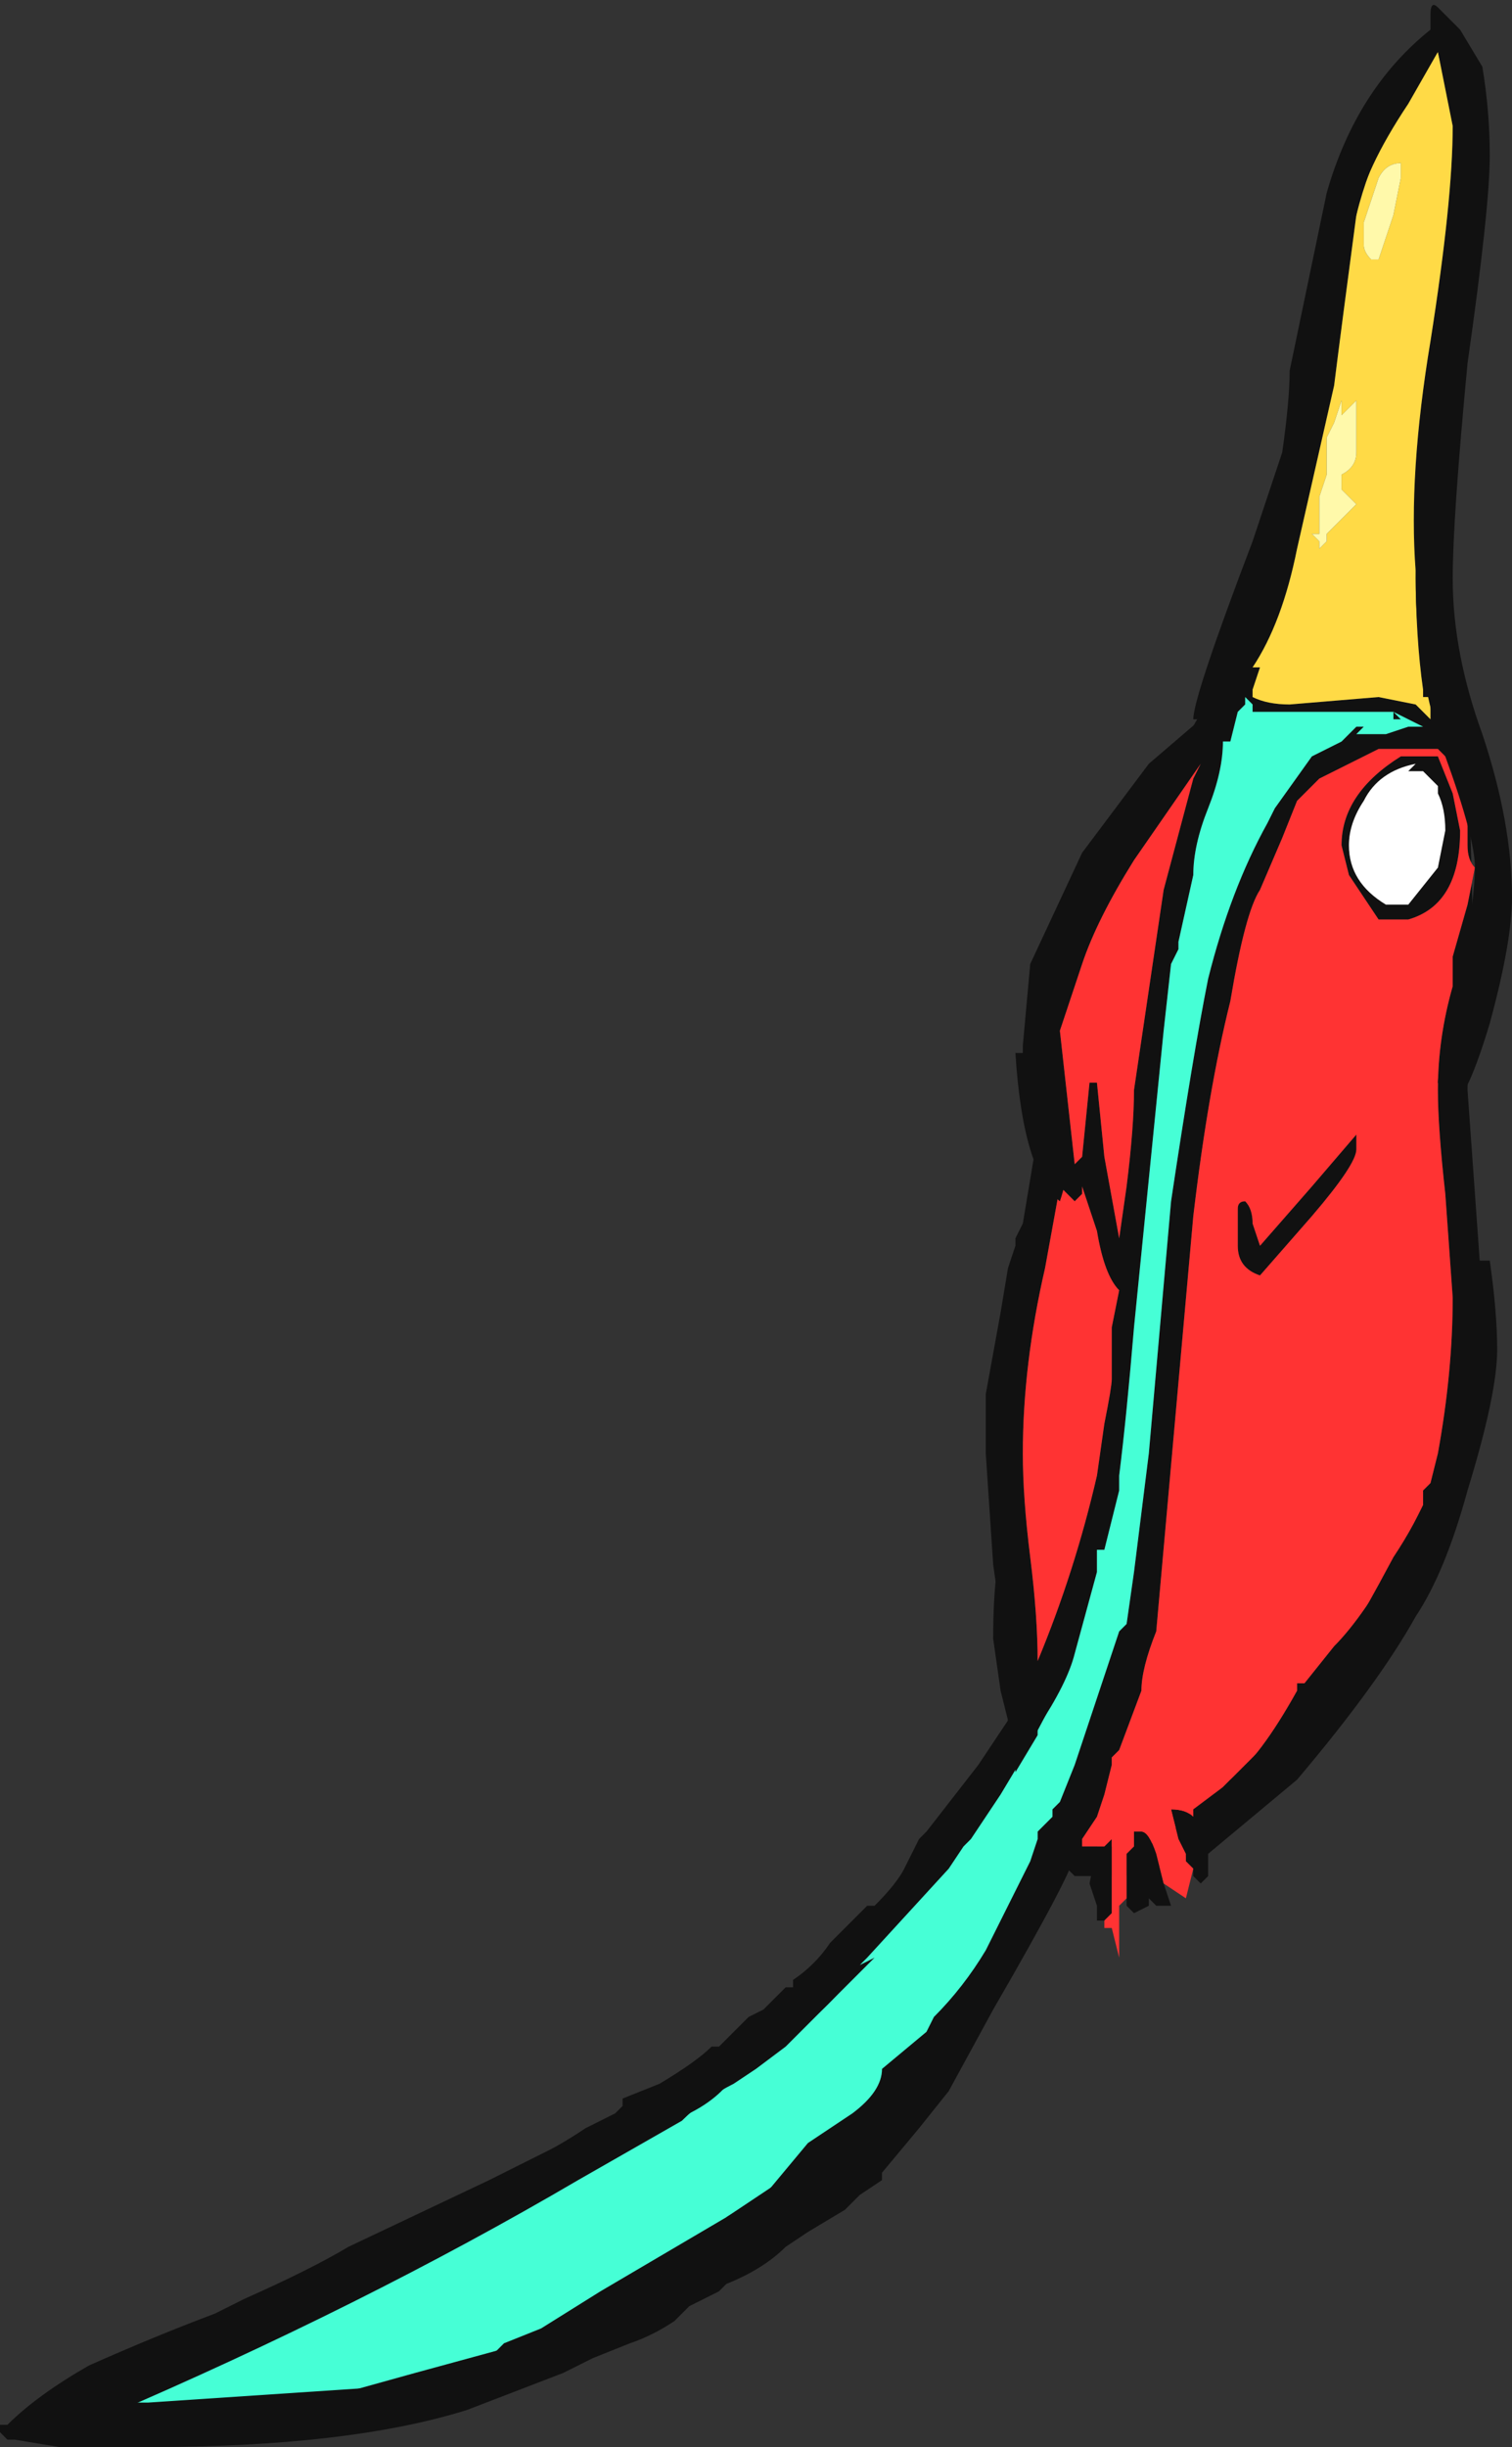 <?xml version="1.0" encoding="UTF-8" standalone="no"?>
<svg xmlns:ffdec="https://www.free-decompiler.com/flash" xmlns:xlink="http://www.w3.org/1999/xlink" ffdec:objectType="frame" height="115.5px" width="71.4px" xmlns="http://www.w3.org/2000/svg">
  <rect width="100%" height="100%" fill="#333333" stroke="none"/>
  <g transform="matrix(1.0, 0.0, 0.0, 1.0, 58.45, 50.05)">
    <use ffdec:characterId="177" height="16.5" transform="matrix(7.0, 0.0, 0.0, 7.0, -58.45, -50.05)" width="10.2" xlink:href="#shape0"/>
  </g>
  <defs>
    <g id="shape0" transform="matrix(1.0, 0.0, 0.0, 1.0, 8.35, 7.15)">
      <path d="M1.6 -5.95 L1.35 -3.35 1.55 -2.3 1.6 -0.4 Q1.55 0.05 1.55 0.2 L1.65 1.6 1.35 3.3 -0.3 5.35 -0.7 5.5 -1.1 5.5 -1.15 5.45 -1.35 5.8 -2.4 7.25 -5.0 8.9 -7.95 9.2 -3.8 6.95 -2.65 6.0 -1.6 4.6 -1.55 4.45 -1.55 4.1 -1.65 3.4 -1.7 2.65 -1.7 2.25 -1.6 1.7 -1.55 1.4 -1.5 1.25 -1.5 1.2 -1.45 1.1 -1.35 0.5 -1.2 -0.7 -0.1 -2.6 0.45 -4.65 0.65 -5.75 1.4 -6.95 1.6 -5.95 M1.35 -6.8 Q0.95 -6.3 0.8 -5.7 0.7 -4.95 0.65 -4.55 L0.4 -3.45 Q0.3 -2.95 0.1 -2.65 L0.15 -2.65 0.1 -2.5 0.1 -2.45 Q0.2 -2.4 0.35 -2.4 L0.95 -2.45 1.2 -2.4 1.3 -2.3 1.3 -2.45 1.25 -2.45 1.25 -2.5 Q1.2 -2.85 1.2 -3.3 1.15 -3.95 1.3 -4.85 1.45 -5.8 1.45 -6.3 L1.35 -6.8 M1.45 -2.0 L1.35 -2.1 0.95 -2.1 0.55 -1.9 0.4 -1.75 0.3 -1.5 0.15 -1.15 Q0.05 -1.0 -0.05 -0.4 -0.2 0.2 -0.3 1.05 L-0.55 3.85 Q-0.65 4.1 -0.65 4.25 L-0.8 4.65 -0.85 4.7 -0.85 4.75 -0.9 4.95 -0.95 5.1 -1.05 5.25 -1.05 5.3 -0.7 5.3 Q-0.5 5.3 -0.3 5.05 L-0.25 5.05 -0.05 4.85 Q0.15 4.7 0.4 4.25 L0.4 4.2 0.45 4.2 0.65 3.95 Q0.85 3.75 1.1 3.3 L1.25 3.0 1.25 2.9 1.3 2.85 1.35 2.65 Q1.45 2.1 1.45 1.6 L1.4 0.9 Q1.35 0.45 1.35 0.2 1.35 -0.15 1.45 -0.5 L1.45 -0.7 1.55 -1.05 1.6 -1.3 Q1.55 -1.35 1.55 -1.45 L1.55 -1.75 1.45 -2.0 M0.05 -2.45 L0.05 -2.4 0.0 -2.35 -0.05 -2.15 -0.1 -2.15 Q-0.1 -1.95 -0.2 -1.7 -0.3 -1.45 -0.3 -1.25 L-0.4 -0.8 -0.4 -0.75 -0.45 -0.65 -0.5 -0.2 -0.7 1.8 Q-0.75 2.4 -0.8 2.8 L-0.8 2.9 -0.9 3.3 -0.95 3.3 -0.95 3.45 -1.1 4.0 Q-1.15 4.2 -1.35 4.5 L-1.35 4.55 -1.5 4.8 -1.5 4.75 -2.55 6.1 -2.45 6.05 -3.05 6.65 -3.25 6.8 -3.4 6.9 Q-3.6 7.0 -3.75 7.15 L-4.45 7.55 Q-5.9 8.4 -7.65 9.15 L-6.45 9.1 -5.55 8.85 -5.0 8.7 -4.95 8.65 -4.7 8.55 -4.3 8.3 -3.45 7.8 -3.15 7.6 -2.9 7.3 -2.6 7.1 Q-2.4 6.95 -2.4 6.8 L-2.1 6.55 -2.05 6.45 Q-1.85 6.25 -1.7 6.0 L-1.4 5.4 -1.35 5.25 -1.35 5.2 -1.25 5.1 -1.25 5.05 -1.2 5.0 -1.1 4.75 -0.8 3.85 -0.75 3.8 -0.7 3.45 -0.6 2.65 -0.45 0.95 Q-0.3 -0.05 -0.2 -0.55 -0.05 -1.15 0.2 -1.6 L0.25 -1.7 0.5 -2.05 0.7 -2.15 0.75 -2.2 1.0 -2.2 1.15 -2.25 1.25 -2.25 1.05 -2.35 1.1 -2.3 1.05 -2.3 1.05 -2.35 0.1 -2.35 0.1 -2.4 Q0.1 -2.45 0.1 -2.4 L0.05 -2.45 M0.8 -2.25 L0.85 -2.25 0.8 -2.2 0.75 -2.2 0.8 -2.25 M1.25 -1.95 L1.15 -1.95 1.2 -2.0 Q0.95 -1.95 0.85 -1.75 0.75 -1.6 0.75 -1.45 0.75 -1.2 1.0 -1.05 L1.15 -1.05 1.35 -1.3 1.4 -1.55 Q1.4 -1.7 1.35 -1.8 L1.35 -1.85 1.25 -1.95 M1.35 -2.05 L1.45 -1.8 1.5 -1.55 Q1.5 -1.05 1.15 -0.95 L0.95 -0.95 0.75 -1.25 0.7 -1.45 Q0.7 -1.8 1.1 -2.05 L1.35 -2.05 M0.4 -1.65 L0.4 -1.65 M0.8 0.55 L0.8 0.6 Q0.8 0.7 0.5 1.05 L0.15 1.45 Q0.0 1.4 0.0 1.25 L0.0 1.0 Q0.0 0.95 0.05 0.95 0.1 1.0 0.1 1.1 L0.15 1.25 0.5 0.85 0.8 0.5 0.8 0.55 M-0.25 -2.0 L-0.7 -1.35 Q-0.95 -0.95 -1.05 -0.65 -1.1 -0.5 -1.15 -0.35 L-1.2 -0.2 -1.1 0.7 -1.05 0.65 -1.0 0.15 -0.95 0.15 -0.9 0.65 -0.8 1.2 -0.75 0.85 Q-0.7 0.45 -0.7 0.2 L-0.5 -1.15 -0.3 -1.9 -0.25 -2.0 M-0.95 1.15 L-1.05 0.85 -1.05 0.9 -1.1 0.95 -1.2 0.85 -1.3 1.4 Q-1.45 2.05 -1.45 2.65 -1.45 2.95 -1.4 3.35 -1.35 3.75 -1.35 4.05 -1.1 3.45 -0.95 2.8 L-0.9 2.45 Q-0.85 2.2 -0.85 2.15 L-0.85 1.8 -0.8 1.55 Q-0.9 1.45 -0.95 1.15" fill="#111111" fill-rule="evenodd" stroke="none"/>
      <path d="M1.45 -2.0 L1.55 -1.75 1.55 -1.45 Q1.55 -1.35 1.6 -1.3 L1.55 -1.05 1.45 -0.7 1.45 -0.5 Q1.35 -0.15 1.35 0.2 1.35 0.45 1.4 0.9 L1.45 1.6 Q1.45 2.1 1.35 2.65 L1.3 2.85 1.25 2.9 1.25 3.0 1.1 3.3 Q0.85 3.75 0.65 3.95 L0.45 4.2 0.4 4.2 0.4 4.25 Q0.15 4.7 -0.05 4.85 L-0.25 5.05 -0.3 5.05 Q-0.5 5.3 -0.7 5.3 L-1.05 5.3 -1.05 5.25 -0.95 5.1 -0.9 4.95 -0.85 4.75 -0.85 4.7 -0.8 4.65 -0.65 4.25 Q-0.65 4.1 -0.55 3.85 L-0.3 1.05 Q-0.2 0.2 -0.05 -0.4 0.05 -1.0 0.15 -1.15 L0.3 -1.5 0.4 -1.75 0.55 -1.9 0.95 -2.1 1.35 -2.1 1.45 -2.0 M1.35 -2.05 L1.1 -2.05 Q0.7 -1.8 0.7 -1.45 L0.75 -1.25 0.95 -0.95 1.15 -0.95 Q1.5 -1.05 1.5 -1.55 L1.45 -1.8 1.35 -2.05 M0.4 -1.65 L0.4 -1.65 M-0.95 1.15 Q-0.9 1.45 -0.8 1.55 L-0.85 1.8 -0.85 2.15 Q-0.85 2.2 -0.9 2.45 L-0.95 2.8 Q-1.1 3.45 -1.35 4.05 -1.35 3.75 -1.4 3.35 -1.45 2.95 -1.45 2.65 -1.45 2.05 -1.3 1.4 L-1.2 0.85 -1.1 0.95 -1.05 0.9 -1.05 0.85 -0.95 1.15 M-0.25 -2.0 L-0.3 -1.9 -0.5 -1.15 -0.7 0.2 Q-0.7 0.45 -0.75 0.85 L-0.8 1.2 -0.9 0.65 -0.95 0.15 -1.0 0.15 -1.05 0.65 -1.1 0.7 -1.2 -0.2 -1.15 -0.35 Q-1.1 -0.5 -1.05 -0.65 -0.95 -0.95 -0.7 -1.35 L-0.25 -2.0 M0.8 0.55 L0.8 0.5 0.5 0.85 0.15 1.25 0.1 1.1 Q0.1 1.0 0.05 0.95 0.0 0.95 0.0 1.0 L0.0 1.25 Q0.0 1.4 0.15 1.45 L0.5 1.05 Q0.8 0.7 0.8 0.6 L0.8 0.55" fill="#ff3333" fill-rule="evenodd" stroke="none"/>
      <path d="M0.05 -2.45 L0.1 -2.4 Q0.1 -2.45 0.1 -2.4 L0.1 -2.35 1.05 -2.35 1.05 -2.3 1.1 -2.3 1.05 -2.35 1.25 -2.25 1.15 -2.25 1.0 -2.2 0.75 -2.2 0.7 -2.15 0.5 -2.05 0.25 -1.7 0.2 -1.6 Q-0.05 -1.15 -0.2 -0.55 -0.3 -0.05 -0.45 0.95 L-0.6 2.65 -0.7 3.45 -0.75 3.8 -0.8 3.85 -1.1 4.75 -1.2 5.0 -1.25 5.05 -1.25 5.1 -1.35 5.2 -1.35 5.25 -1.4 5.4 -1.7 6.0 Q-1.85 6.25 -2.05 6.45 L-2.1 6.55 -2.4 6.8 Q-2.4 6.95 -2.6 7.1 L-2.9 7.3 -3.15 7.6 -3.45 7.8 -4.3 8.3 -4.7 8.55 -4.95 8.65 -5.0 8.7 -5.55 8.85 -6.45 9.1 -7.65 9.15 Q-5.9 8.4 -4.45 7.55 L-3.75 7.15 Q-3.6 7.0 -3.4 6.9 L-3.25 6.8 -3.05 6.65 -2.45 6.05 -2.55 6.1 -1.5 4.75 -1.5 4.8 -1.35 4.55 -1.35 4.5 Q-1.15 4.2 -1.1 4.0 L-0.95 3.45 -0.95 3.3 -0.9 3.3 -0.8 2.9 -0.8 2.8 Q-0.75 2.4 -0.7 1.8 L-0.5 -0.2 -0.45 -0.65 -0.4 -0.75 -0.4 -0.8 -0.3 -1.25 Q-0.3 -1.45 -0.2 -1.7 -0.1 -1.95 -0.1 -2.15 L-0.05 -2.15 0.0 -2.35 0.05 -2.4 0.05 -2.45 M0.8 -2.25 L0.75 -2.2 0.8 -2.2 0.85 -2.25 0.8 -2.25" fill="#46ffd6" fill-rule="evenodd" stroke="none"/>
      <path d="M1.35 -6.8 L1.45 -6.3 Q1.45 -5.8 1.3 -4.85 1.15 -3.95 1.2 -3.3 1.2 -2.85 1.25 -2.5 L1.25 -2.45 1.3 -2.45 1.3 -2.3 1.2 -2.4 0.95 -2.45 0.35 -2.4 Q0.2 -2.4 0.1 -2.45 L0.1 -2.5 0.15 -2.65 0.1 -2.65 Q0.3 -2.95 0.4 -3.45 L0.65 -4.55 Q0.7 -4.95 0.8 -5.7 0.95 -6.3 1.35 -6.8 M0.65 -4.3 L0.6 -4.2 0.6 -3.95 0.55 -3.8 0.55 -3.55 0.5 -3.55 0.55 -3.5 0.55 -3.45 0.6 -3.5 0.6 -3.55 0.8 -3.75 0.7 -3.85 0.7 -3.9 Q0.7 -3.95 0.7 -3.9 L0.7 -3.95 Q0.8 -4.0 0.8 -4.1 L0.8 -4.45 0.7 -4.35 0.7 -4.45 0.65 -4.3 M1.1 -5.95 L1.1 -6.05 Q1.0 -6.05 0.95 -5.95 L0.85 -5.65 0.85 -5.5 Q0.85 -5.45 0.9 -5.4 L0.95 -5.4 Q1.0 -5.55 1.05 -5.7 L1.1 -5.95" fill="#ffda46" fill-rule="evenodd" stroke="none"/>
      <path d="M1.1 -5.95 L1.05 -5.7 Q1.0 -5.55 0.95 -5.4 L0.9 -5.4 Q0.85 -5.45 0.85 -5.5 L0.85 -5.65 0.95 -5.95 Q1.0 -6.05 1.1 -6.05 L1.1 -5.95 M0.65 -4.3 L0.7 -4.45 0.7 -4.35 0.8 -4.45 0.8 -4.1 Q0.8 -4.0 0.7 -3.95 L0.7 -3.9 Q0.7 -3.95 0.7 -3.9 L0.7 -3.85 0.8 -3.75 0.6 -3.55 0.6 -3.5 0.55 -3.45 0.55 -3.5 0.5 -3.55 0.55 -3.55 0.55 -3.8 0.6 -3.95 0.6 -4.2 0.65 -4.3" fill="#fff9aa" fill-rule="evenodd" stroke="none"/>
      <path d="M1.25 -1.95 L1.35 -1.85 1.35 -1.8 Q1.4 -1.7 1.4 -1.55 L1.35 -1.3 1.15 -1.05 1.0 -1.05 Q0.75 -1.2 0.75 -1.45 0.75 -1.6 0.85 -1.75 0.95 -1.95 1.2 -2.0 L1.15 -1.95 1.25 -1.95" fill="#ffffff" fill-rule="evenodd" stroke="none"/>
      <path d="M1.65 -6.7 Q1.7 -6.4 1.7 -6.1 1.7 -5.75 1.55 -4.7 1.45 -3.65 1.45 -3.25 1.45 -2.75 1.65 -2.2 1.85 -1.6 1.85 -1.1 1.85 -0.8 1.7 -0.25 1.55 0.25 1.45 0.3 L1.4 0.25 1.35 0.15 Q1.35 0.05 1.5 -0.5 1.6 -1.1 1.6 -1.3 1.6 -1.5 1.4 -2.05 1.2 -2.6 1.2 -3.25 1.2 -3.6 1.35 -4.75 L1.5 -6.1 Q1.5 -6.25 1.4 -6.6 L1.35 -6.8 1.15 -6.45 Q0.85 -6.0 0.8 -5.7 0.65 -5.2 0.55 -4.5 0.45 -3.8 0.3 -3.35 0.15 -2.75 -0.1 -2.3 L-0.1 -2.25 -0.65 -1.45 Q-1.25 -0.6 -1.25 0.2 L-1.15 0.7 Q-1.15 0.8 -1.2 0.95 -1.45 0.75 -1.5 -0.05 L-1.45 -0.05 -1.45 -0.1 -1.4 -0.65 -1.05 -1.4 -0.6 -2.0 -0.25 -2.3 -0.3 -2.3 Q-0.3 -2.45 0.1 -3.5 L0.3 -4.1 Q0.35 -4.45 0.35 -4.65 L0.6 -5.85 Q0.8 -6.55 1.3 -6.95 L1.3 -7.05 Q1.3 -7.15 1.35 -7.1 L1.5 -6.95 1.65 -6.7 M-0.3 5.05 L-0.1 4.9 0.45 4.35 Q0.65 4.1 1.05 3.35 1.35 2.9 1.45 2.4 1.55 1.95 1.6 1.35 L1.7 1.35 Q1.75 1.7 1.75 1.95 1.75 2.25 1.55 2.9 1.4 3.45 1.2 3.75 0.95 4.2 0.4 4.85 L-0.2 5.35 -0.2 5.5 -0.25 5.55 -0.3 5.5 -0.3 5.45 -0.35 5.4 -0.35 5.35 -0.4 5.25 -0.45 5.05 Q-0.35 5.05 -0.3 5.1 L-0.3 5.05 M-0.5 5.55 L-0.45 5.7 -0.55 5.7 -0.6 5.65 -0.6 5.7 -0.7 5.75 -0.75 5.7 -0.75 5.55 -0.75 5.35 -0.7 5.3 -0.7 5.2 -0.65 5.2 Q-0.6 5.2 -0.55 5.35 L-0.5 5.55 M-0.9 5.8 L-0.95 5.8 -0.95 5.7 -1.0 5.55 -0.95 5.3 -0.9 5.3 -0.85 5.25 Q-0.85 5.3 -0.85 5.45 -0.85 5.6 -0.85 5.75 L-0.9 5.8 M-4.15 7.0 L-3.9 6.9 Q-3.65 6.75 -3.55 6.65 L-3.5 6.65 -3.3 6.45 -3.2 6.4 -3.05 6.25 -3.0 6.25 -3.0 6.2 Q-2.85 6.1 -2.75 5.95 L-2.5 5.7 -2.45 5.7 Q-2.3 5.55 -2.25 5.45 L-2.15 5.25 -2.1 5.2 -1.75 4.75 -1.55 4.45 -1.6 4.25 -1.65 3.9 Q-1.65 3.35 -1.55 3.15 -1.5 3.25 -1.45 3.8 L-1.4 4.15 -1.25 3.95 -1.25 4.0 -1.2 4.05 -1.25 4.15 -1.2 4.15 -1.2 4.2 Q-1.2 4.25 -1.45 4.7 L-1.6 4.95 -1.8 5.25 -1.85 5.3 -1.95 5.45 -2.5 6.05 -2.55 6.1 Q-2.75 6.4 -3.0 6.55 L-3.4 6.85 Q-3.5 7.0 -3.7 7.1 -3.95 7.25 -4.55 7.5 L-4.95 7.8 -5.15 7.9 Q-5.25 7.95 -5.45 8.0 -5.65 8.05 -5.95 8.2 L-6.1 8.25 -6.2 8.4 Q-6.3 8.55 -6.6 8.65 -6.8 8.7 -7.45 9.0 L-7.55 9.05 -7.35 9.05 -5.85 8.95 -5.2 8.8 -4.8 8.6 Q-4.05 8.3 -3.95 8.2 L-3.9 8.2 -3.7 8.05 -3.45 7.85 -3.45 7.8 -3.2 7.65 -3.15 7.6 -3.0 7.5 Q-2.75 7.4 -2.5 7.2 L-2.35 7.1 -2.15 6.7 -1.85 6.25 Q-1.7 6.05 -1.5 5.7 -1.25 5.35 -1.15 5.25 L-1.1 5.25 -1.1 5.35 Q-1.1 5.45 -1.65 6.4 L-1.95 6.95 -2.15 7.2 -2.4 7.5 -2.4 7.55 -2.55 7.65 -2.65 7.75 -2.9 7.9 -3.05 8.0 Q-3.2 8.15 -3.45 8.25 L-3.5 8.3 -3.7 8.4 -3.8 8.5 Q-3.95 8.6 -4.1 8.65 L-4.35 8.75 -4.55 8.85 -5.2 9.1 Q-6.0 9.35 -7.35 9.35 L-7.95 9.35 -8.25 9.3 -8.3 9.3 -8.35 9.25 -8.35 9.2 -8.3 9.2 Q-8.1 9.0 -7.75 8.8 -7.3 8.6 -6.9 8.45 L-6.7 8.35 Q-6.25 8.15 -6.0 8.0 L-5.05 7.55 -4.65 7.35 Q-4.55 7.3 -4.4 7.2 L-4.2 7.1 -4.15 7.05 -4.15 7.0" fill="#111111" fill-rule="evenodd" stroke="none"/>
      <path d="M-0.3 5.45 L-0.35 5.65 -0.5 5.55 -0.55 5.35 Q-0.6 5.2 -0.65 5.2 -0.65 4.95 -0.5 4.95 L-0.4 4.85 Q-0.35 4.8 -0.3 4.9 -0.3 4.95 -0.3 5.05 L-0.3 5.1 Q-0.35 5.05 -0.45 5.05 L-0.4 5.25 -0.35 5.35 -0.35 5.4 -0.3 5.45 M-0.75 5.55 L-0.75 5.65 -0.8 5.7 -0.8 6.05 -0.85 5.85 -0.9 5.85 -0.9 5.8 -0.85 5.75 Q-0.85 5.6 -0.85 5.45 -0.85 5.3 -0.85 5.25 L-0.9 5.3 -0.95 5.3 -0.95 5.2 Q-0.95 5.15 -0.85 5.15 L-0.85 5.15 -0.8 5.15 -0.8 5.1 -0.75 5.1 -0.75 5.25 -0.7 5.25 -0.7 5.3 -0.75 5.35 -0.75 5.55" fill="#ff3333" fill-rule="evenodd" stroke="none"/>
    </g>
  </defs>
</svg>
